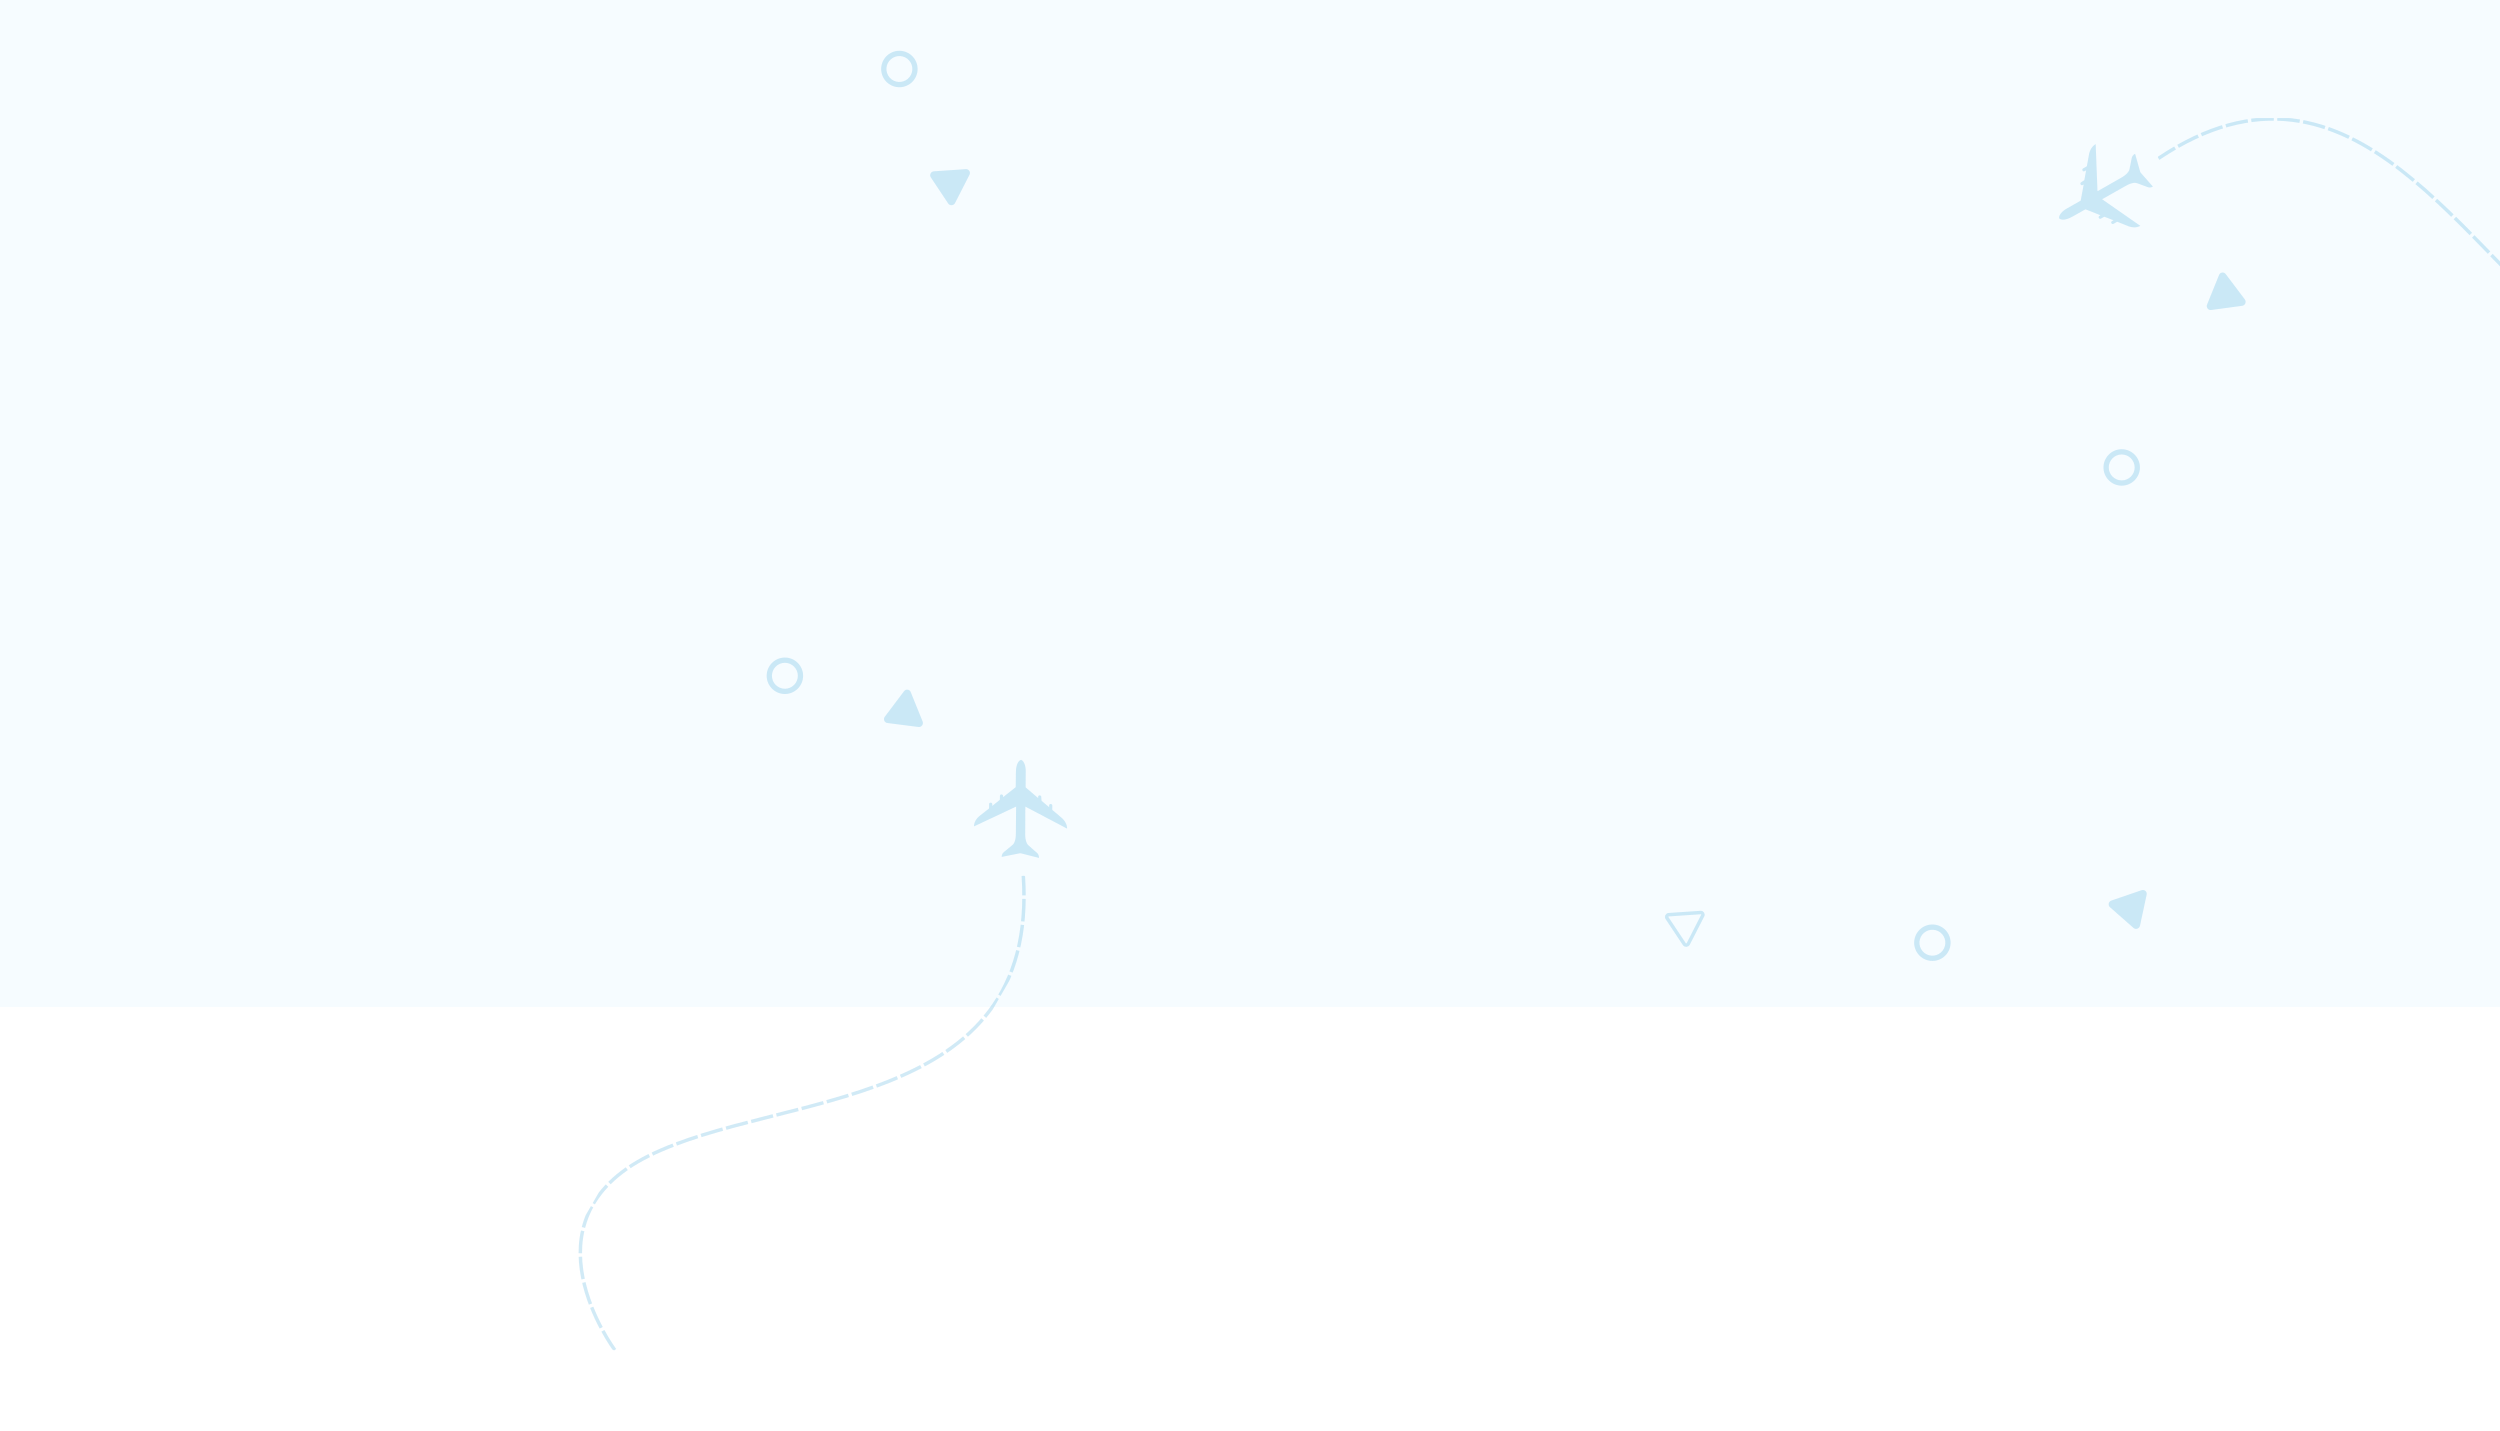 <svg width="1440" height="824" viewBox="0 0 1440 824" fill="none" xmlns="http://www.w3.org/2000/svg">
<g filter="url(#filter0_b_7_6259)">
<rect width="1440" height="580" fill="#F2FBFF" fill-opacity="0.7"/>
</g>
<g opacity="0.2" clip-path="url(#clip0_7_6259)">
<path d="M452.096 378.749C457.88 378.749 462.596 383.45 462.596 389.249C462.596 395.048 457.88 399.749 452.096 399.749C446.312 399.749 441.596 395.033 441.596 389.249C441.596 383.465 446.312 378.749 452.096 378.749ZM452.096 396.724C456.219 396.724 459.555 393.372 459.555 389.249C459.555 385.126 456.204 381.774 452.096 381.774C447.988 381.774 444.636 385.126 444.636 389.249C444.636 393.372 447.973 396.709 452.096 396.709V396.724Z" fill="#1A97D4"/>
</g>
<g opacity="0.2" clip-path="url(#clip1_7_6259)">
<path d="M525.98 32.87C529.769 37.24 529.305 43.883 524.923 47.681C520.541 51.479 513.9 50.995 510.112 46.624C506.323 42.254 506.798 35.601 511.169 31.813C515.539 28.024 522.192 28.499 525.98 32.87ZM512.398 44.643C515.098 47.758 519.816 48.084 522.932 45.384C526.047 42.684 526.385 37.956 523.694 34.851C521.003 31.747 516.275 31.41 513.16 34.11C510.044 36.81 509.709 41.517 512.409 44.633L512.398 44.643Z" fill="#1A97D4"/>
</g>
<g opacity="0.2" clip-path="url(#clip2_7_6259)">
<path d="M1222.1 258.749C1227.88 258.749 1232.6 263.45 1232.6 269.249C1232.6 275.048 1227.88 279.749 1222.1 279.749C1216.31 279.749 1211.6 275.033 1211.6 269.249C1211.6 263.465 1216.31 258.749 1222.1 258.749ZM1222.1 276.724C1226.22 276.724 1229.56 273.372 1229.56 269.249C1229.56 265.126 1226.2 261.774 1222.1 261.774C1217.99 261.774 1214.64 265.126 1214.64 269.249C1214.64 273.372 1217.97 276.709 1222.1 276.709V276.724Z" fill="#1A97D4"/>
</g>
<g opacity="0.2" clip-path="url(#clip3_7_6259)">
<path d="M1120.99 536.125C1124.78 540.495 1124.31 547.138 1119.93 550.936C1115.55 554.734 1108.91 554.25 1105.12 549.879C1101.33 545.509 1101.81 538.856 1106.18 535.068C1110.55 531.279 1117.2 531.754 1120.99 536.125ZM1107.41 547.898C1110.11 551.013 1114.82 551.339 1117.94 548.639C1121.06 545.938 1121.39 541.211 1118.7 538.106C1116.01 535.002 1111.28 534.665 1108.17 537.365C1105.05 540.065 1104.72 544.772 1107.42 547.888L1107.41 547.898Z" fill="#1A97D4"/>
</g>
<g opacity="0.2" clip-path="url(#clip4_7_6259)">
<path d="M531.428 415.575L524.575 398.62C523.921 396.995 521.774 396.734 520.728 398.134L509.655 412.811C508.59 414.212 509.412 416.247 511.13 416.452L529.037 418.749C530.755 418.954 532.081 417.199 531.428 415.575Z" fill="#1A97D4"/>
</g>
<g opacity="0.2" clip-path="url(#clip5_7_6259)">
<path d="M550.113 116.937L558.437 100.653C559.236 99.096 558.027 97.302 556.284 97.429L537.941 98.674C536.185 98.787 535.185 100.741 536.155 102.174L546.149 117.21C547.119 118.643 549.313 118.495 550.113 116.937Z" fill="#1A97D4"/>
</g>
<g opacity="0.2" clip-path="url(#clip6_7_6259)">
<path d="M980.758 527.388L980.757 527.39L972.434 543.672C972.434 543.672 972.434 543.672 972.434 543.672C971.972 544.57 970.723 544.627 970.19 543.844L960.199 528.812L960.199 528.812L960.194 528.805C959.682 528.049 960.188 526.93 961.216 526.864L961.219 526.863L979.563 525.618L979.568 525.617C980.548 525.546 981.194 526.538 980.758 527.388Z" stroke="#1A97D4" stroke-width="2"/>
</g>
<g opacity="0.2" clip-path="url(#clip7_7_6259)">
<path d="M1293.02 172.46L1282.01 157.856C1280.96 156.456 1278.81 156.759 1278.17 158.383L1271.27 175.425C1270.6 177.054 1271.92 178.807 1273.64 178.561L1291.53 176.144C1293.24 175.898 1294.07 173.86 1293.02 172.46Z" fill="#1A97D4"/>
</g>
<g opacity="0.2" clip-path="url(#clip8_7_6259)">
<path d="M1232.64 533.199L1236.47 515.315C1236.84 513.604 1235.21 512.184 1233.56 512.758L1216.16 518.709C1214.49 519.272 1214.03 521.418 1215.34 522.551L1228.89 534.488C1230.19 535.621 1232.27 534.91 1232.64 533.199Z" fill="#1A97D4"/>
</g>
<g opacity="0.2">
<g clip-path="url(#clip9_7_6259)">
<path d="M1229.76 88.606C1228.62 89.25 1227.94 90.173 1227.77 91.496C1227.68 92.14 1227.54 92.802 1227.41 93.446C1227.13 94.822 1226.86 96.197 1226.56 97.555C1226.35 98.443 1225.84 99.157 1225.23 99.801C1224.37 100.706 1223.42 101.455 1222.35 102.064C1218.26 104.397 1214.17 106.73 1210.08 109.063C1209.45 109.411 1208.82 109.76 1208.15 110.108C1207.81 101.089 1207.47 92.053 1207.11 83C1206.06 83.592 1205.27 84.41 1204.64 85.403C1203.89 86.569 1203.43 87.858 1203.21 89.25C1202.9 91.043 1202.56 92.819 1202.24 94.613C1202.19 94.909 1202.12 95.187 1202.09 95.483C1202.07 95.692 1201.97 95.814 1201.78 95.918C1201.13 96.267 1200.5 96.632 1199.87 96.998C1199.39 97.276 1199.29 97.746 1199.56 98.286C1199.77 98.704 1200.26 98.843 1200.71 98.617C1200.98 98.478 1201.23 98.304 1201.57 98.112C1201.47 98.669 1201.4 99.157 1201.32 99.644C1201.08 100.95 1200.86 102.256 1200.62 103.561C1200.59 103.701 1200.48 103.857 1200.36 103.927C1199.82 104.293 1199.26 104.658 1198.71 105.007C1198.3 105.268 1198.18 105.72 1198.41 106.19C1198.63 106.643 1199.04 106.817 1199.5 106.626C1199.72 106.539 1199.92 106.399 1200.19 106.26C1200.06 107.044 1199.92 107.775 1199.79 108.489C1199.36 110.769 1198.93 113.05 1198.52 115.348C1198.49 115.557 1198.37 115.627 1198.22 115.714C1195.66 117.159 1193.09 118.604 1190.55 120.066C1189.25 120.798 1188.06 121.668 1187.11 122.835C1186.55 123.531 1186.1 124.297 1186.03 125.237C1185.98 125.76 1186.07 125.881 1186.53 126.125C1187.55 126.647 1188.62 126.595 1189.71 126.369C1191.3 126.055 1192.73 125.359 1194.13 124.558C1196.43 123.252 1198.73 121.964 1201.03 120.658C1201.13 120.606 1201.28 120.589 1201.39 120.624C1203.13 121.303 1204.88 121.999 1206.62 122.695C1207.54 123.061 1208.48 123.427 1209.4 123.81C1209.53 123.862 1209.67 123.931 1209.84 124.071C1209.65 124.158 1209.46 124.245 1209.28 124.332C1208.87 124.558 1208.71 124.993 1208.9 125.446C1209.09 125.916 1209.46 126.125 1209.92 126.003C1210.06 125.968 1210.2 125.899 1210.33 125.812C1210.84 125.533 1211.36 125.22 1211.88 124.941C1211.99 124.889 1212.14 124.854 1212.24 124.889C1213.89 125.516 1215.53 126.16 1217.17 126.804C1217.2 126.804 1217.23 126.839 1217.32 126.891C1217.03 127.048 1216.76 127.187 1216.5 127.344C1216.02 127.622 1215.91 128.092 1216.2 128.615C1216.42 129.05 1216.89 129.189 1217.35 128.946C1218 128.597 1218.63 128.232 1219.26 127.866C1219.45 127.762 1219.59 127.762 1219.79 127.831C1221.9 128.684 1224.02 129.572 1226.15 130.373C1228.26 131.157 1230.41 131.244 1232.5 130.251C1232.57 130.217 1232.62 130.182 1232.69 130.147C1232.71 130.147 1232.74 130.112 1232.79 130.06C1225.46 124.976 1218.17 119.892 1210.83 114.774C1210.96 114.704 1211.05 114.634 1211.15 114.582C1215.45 112.162 1219.74 109.742 1224.02 107.305C1225.18 106.643 1226.33 106.016 1227.63 105.651C1228.57 105.39 1229.54 105.181 1230.51 105.407C1231.16 105.564 1231.77 105.825 1232.4 106.051C1233.66 106.521 1234.92 106.991 1236.18 107.461C1236.68 107.635 1237.17 107.844 1237.68 107.949C1238.45 108.106 1239.42 107.879 1240.05 107.461C1239.4 106.73 1238.76 105.999 1238.13 105.268C1236.42 103.335 1234.72 101.403 1233.03 99.47C1232.89 99.313 1232.79 99.122 1232.74 98.93C1231.79 95.57 1230.85 92.21 1229.91 88.867C1229.9 88.798 1229.86 88.711 1229.83 88.606H1229.76Z" fill="#1A97D4"/>
</g>
<g clip-path="url(#clip10_7_6259)">
<path d="M1597.43 158.46C1597.43 158.46 1560.83 244.03 1490.75 197.39C1420.66 150.76 1356.9 15.1 1243.28 91.23" stroke="#1A97D4" stroke-width="2" stroke-miterlimit="10" stroke-dasharray="13 2"/>
</g>
</g>
<g opacity="0.2">
<g clip-path="url(#clip11_7_6259)">
<path d="M598.46 494.09C598.473 492.779 598.015 491.727 596.954 490.918C596.439 490.522 595.934 490.073 595.445 489.633C594.39 488.709 593.335 487.786 592.312 486.841C591.646 486.22 591.283 485.42 591.032 484.567C590.674 483.376 590.503 482.176 590.512 480.941C590.536 476.233 590.56 471.525 590.585 466.817C590.598 466.097 590.612 465.377 590.643 464.627C598.624 468.841 606.619 473.064 614.639 477.281C614.654 476.07 614.337 474.982 613.793 473.939C613.158 472.707 612.272 471.664 611.177 470.776C609.777 469.614 608.41 468.431 607.019 467.254C606.788 467.061 606.581 466.863 606.341 466.686C606.169 466.566 606.114 466.417 606.118 466.202C606.14 465.468 606.139 464.739 606.137 464.01C606.134 463.457 605.778 463.134 605.175 463.1C604.711 463.068 604.343 463.427 604.317 463.923C604.302 464.229 604.325 464.538 604.32 464.928C603.889 464.561 603.501 464.259 603.121 463.941C602.11 463.082 601.09 462.237 600.078 461.377C599.974 461.278 599.89 461.111 599.889 460.973C599.845 460.318 599.81 459.648 599.781 459.002C599.759 458.517 599.427 458.188 598.909 458.144C598.406 458.11 598.051 458.377 597.987 458.871C597.951 459.107 597.97 459.353 597.954 459.659C597.344 459.149 596.778 458.666 596.228 458.191C594.466 456.681 592.704 455.172 590.918 453.669C590.754 453.535 590.754 453.397 590.755 453.22C590.782 450.284 590.817 447.333 590.82 444.403C590.834 442.916 590.676 441.448 590.143 440.038C589.821 439.203 589.38 438.436 588.599 437.907C588.173 437.602 588.024 437.615 587.583 437.891C586.62 438.516 586.128 439.471 585.779 440.529C585.258 442.058 585.145 443.646 585.14 445.257C585.121 447.902 585.087 450.538 585.067 453.183C585.061 453.298 585 453.439 584.918 453.51C583.461 454.676 581.981 455.848 580.509 457.005C579.732 457.619 578.947 458.248 578.155 458.853C578.041 458.945 577.913 459.028 577.707 459.106C577.725 458.9 577.744 458.695 577.762 458.489C577.771 458.021 577.47 457.671 576.985 457.607C576.484 457.534 576.115 457.754 575.991 458.214C575.953 458.349 575.945 458.502 575.952 458.664C575.938 459.246 575.954 459.845 575.931 460.442C575.925 460.557 575.878 460.707 575.797 460.778C574.428 461.896 573.052 462.991 571.676 464.085C571.659 464.115 571.612 464.127 571.524 464.175C571.533 463.845 571.549 463.54 571.541 463.24C571.538 462.687 571.191 462.349 570.594 462.339C570.106 462.313 569.747 462.657 569.728 463.177C569.706 463.912 569.707 464.641 569.709 465.369C569.705 465.584 569.637 465.702 569.475 465.844C567.679 467.248 565.854 468.633 564.095 470.078C562.36 471.516 561.211 473.332 561.023 475.643C561.019 475.719 561.024 475.781 561.02 475.858C561.011 475.872 561.024 475.919 561.044 475.99C569.11 472.186 577.159 468.412 585.264 464.611C585.257 464.764 585.274 464.872 585.268 464.987C585.217 469.916 585.166 474.845 585.138 479.767C585.132 481.102 585.095 482.418 584.764 483.723C584.522 484.665 584.217 485.611 583.536 486.339C583.076 486.821 582.543 487.222 582.032 487.655C580.994 488.512 579.957 489.369 578.919 490.226C578.521 490.566 578.093 490.89 577.747 491.28C577.228 491.866 576.939 492.82 576.985 493.575C577.942 493.38 578.899 493.185 579.848 493.005C582.373 492.495 584.899 491.986 587.416 491.491C587.62 491.451 587.837 491.459 588.028 491.51C591.415 492.364 594.794 493.232 598.158 494.092C598.226 494.112 598.319 494.126 598.426 494.149L598.46 494.09Z" fill="#1A97D4"/>
</g>
<g clip-path="url(#clip12_7_6259)">
<path d="M354.13 777.575C354.13 777.575 298.324 703.094 373.755 665.722C449.183 628.338 598.548 640.95 589.427 504.487" stroke="#1A97D4" stroke-width="2" stroke-miterlimit="10" stroke-dasharray="13 2"/>
</g>
</g>
<defs>
<filter id="filter0_b_7_6259" x="-140" y="-140" width="1720" height="860" filterUnits="userSpaceOnUse" color-interpolation-filters="sRGB">
<feFlood flood-opacity="0" result="BackgroundImageFix"/>
<feGaussianBlur in="BackgroundImageFix" stdDeviation="70"/>
<feComposite in2="SourceAlpha" operator="in" result="effect1_backgroundBlur_7_6259"/>
<feBlend mode="normal" in="SourceGraphic" in2="effect1_backgroundBlur_7_6259" result="shape"/>
</filter>
<clipPath id="clip0_7_6259">
<rect width="21" height="21" fill="white" transform="matrix(-1 0 0 -1 462.596 399.749)"/>
</clipPath>
<clipPath id="clip1_7_6259">
<rect width="21" height="21" fill="white" transform="translate(516.989 54.559) rotate(-130.918)"/>
</clipPath>
<clipPath id="clip2_7_6259">
<rect width="21" height="21" fill="white" transform="matrix(-1 0 0 -1 1232.6 279.749)"/>
</clipPath>
<clipPath id="clip3_7_6259">
<rect width="21" height="21" fill="white" transform="translate(1112 557.813) rotate(-130.918)"/>
</clipPath>
<clipPath id="clip4_7_6259">
<rect width="22.408" height="21.53" fill="white" transform="matrix(-1 0 0 -1 531.596 418.749)"/>
</clipPath>
<clipPath id="clip5_7_6259">
<rect width="22.408" height="21.53" fill="white" transform="translate(547.824 119.144) rotate(-130.918)"/>
</clipPath>
<clipPath id="clip6_7_6259">
<rect width="22.408" height="21.53" fill="white" transform="translate(971.035 546.335) rotate(-130.918)"/>
</clipPath>
<clipPath id="clip7_7_6259">
<rect width="22.408" height="21.53" fill="white" transform="translate(1294 175.482) rotate(165)"/>
</clipPath>
<clipPath id="clip8_7_6259">
<rect width="22.408" height="21.53" fill="white" transform="translate(1231 535.922) rotate(-145.918)"/>
</clipPath>
<clipPath id="clip9_7_6259">
<rect width="54" height="48" fill="white" transform="translate(1186 83)"/>
</clipPath>
<clipPath id="clip10_7_6259">
<rect width="354.89" height="143.8" fill="white" transform="translate(1243 68)"/>
</clipPath>
<clipPath id="clip11_7_6259">
<rect width="54" height="48" fill="white" transform="translate(625.195 458.996) rotate(120)"/>
</clipPath>
<clipPath id="clip12_7_6259">
<rect width="354.89" height="143.8" fill="white" transform="translate(609.685 515.859) rotate(120)"/>
</clipPath>
</defs>
</svg>
